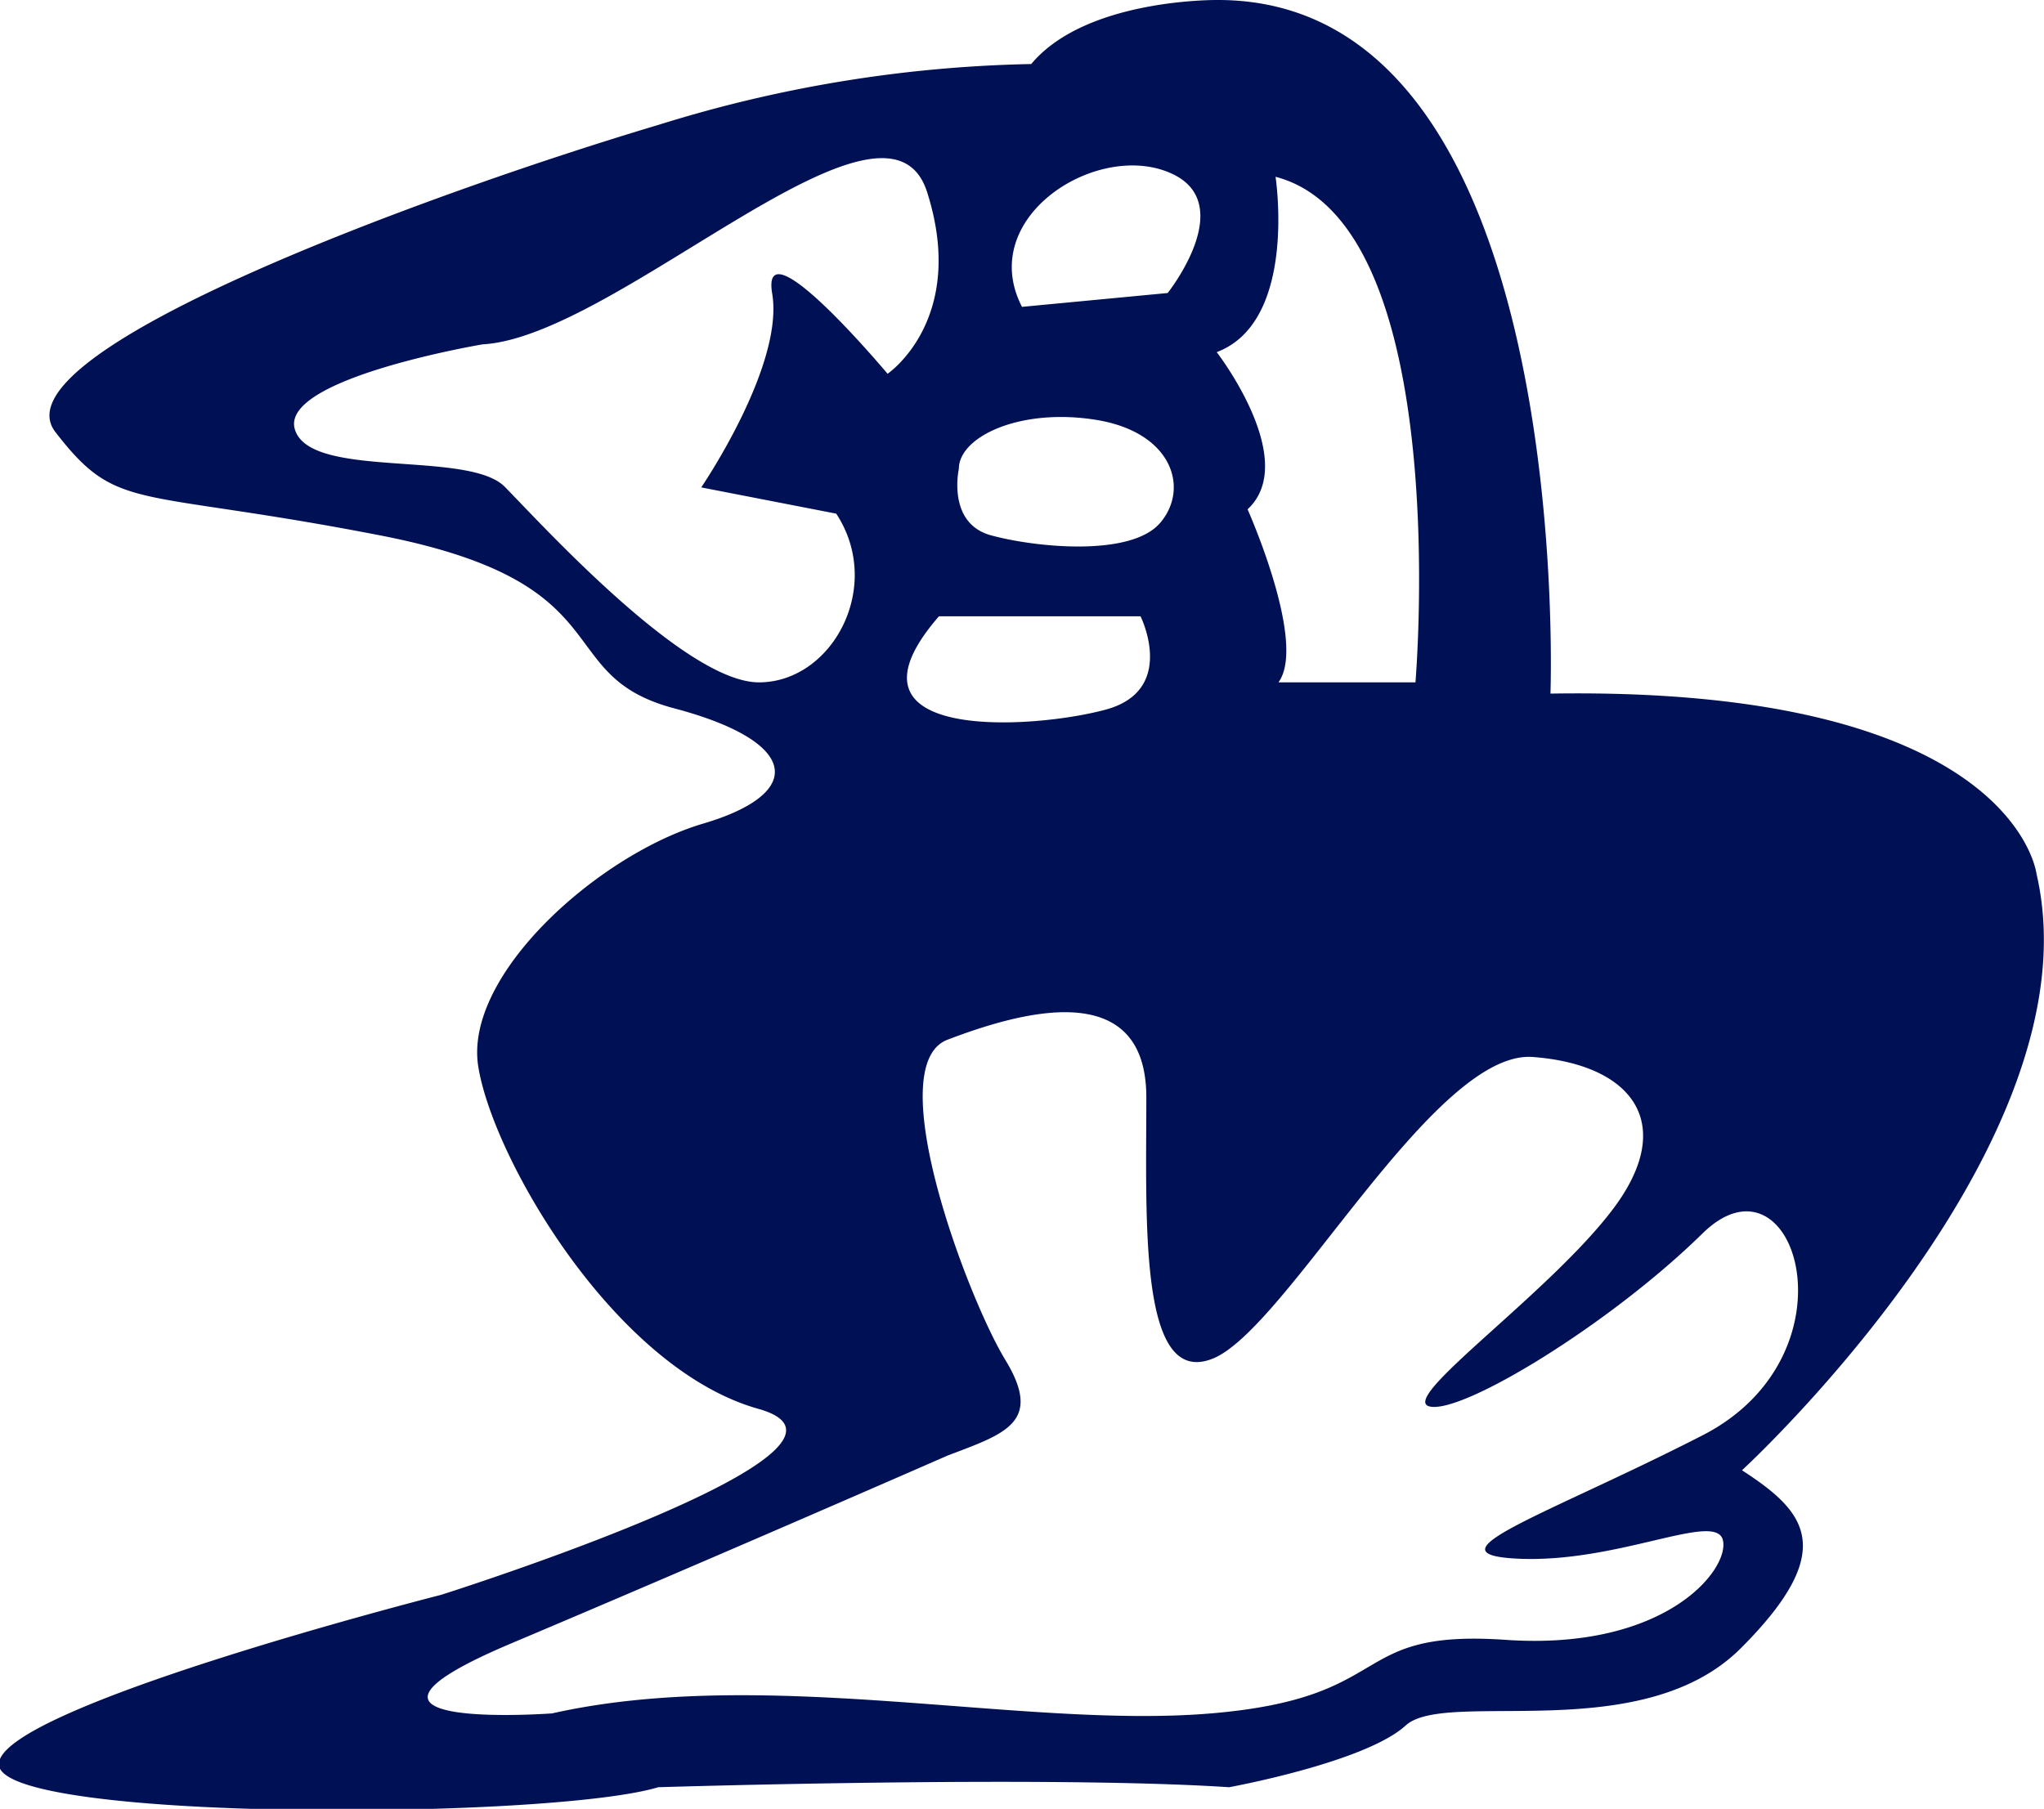 <svg id="волка_правый_верх_корзниа" data-name="волка правый верх корзниа" xmlns="http://www.w3.org/2000/svg" width="70.86" height="62.72" viewBox="0 0 70.86 62.72"><defs><style>.cls-1{fill:#001055;}</style></defs><path class="cls-1" d="M301.54,167.23s12.38-11.36,10.21-20.68c0,0-.76-6.51-16.85-6.25,0,0,.9-24-11.49-24.05,0,0-4.59-.08-6.51,2.22a46.2,46.2,0,0,0-12.89,2.1c-7.53,2.24-23.11,7.85-20.94,10.66s2.68,1.92,11.24,3.58,5.87,4.85,10.21,6,4.59,2.94,1,4-8.3,5.23-7.79,8.42,4.73,10.47,9.71,11.87-11,6.45-11,6.45-15.71,4-15.32,5.94,19.15,1.85,22.85.73c0,0,13.4-.42,19.79,0,0,0,4.72-.86,6.12-2.14s8.17.77,11.62-2.68S303.71,168.64,301.54,167.23Zm-16.17-44.85c6.21,1.62,4.85,17.53,4.85,17.53h-4.75c1-1.36-1.07-6-1.07-6,1.83-1.7-1.07-5.45-1.07-5.45C286.14,127.4,285.37,122.38,285.37,122.38Zm-3.74-.17c2.55,1,0,4.2,0,4.2l-5.05.48C275,123.83,279.07,121.19,281.63,122.21Zm-7.24,10.3c0-1.12,2.13-2.13,4.77-1.7s3.23,2.38,2.21,3.57-4.34.85-5.87.43S274.39,132.51,274.39,132.51Zm-.05,5.11h6.35s1.27,2.55-1.19,3.23-9.64,1.19-5.8-3.23Zm-6.88,2.29c-2.56,0-7.54-5.49-8.81-6.78s-6.77-.24-7.28-2,6.51-2.94,6.51-2.94c4.68-.26,14-9.7,15.41-5.28s-1.37,6.3-1.37,6.3-4.42-5.28-4-2.78-2.46,6.72-2.46,6.72l4.68.91C271.8,136.59,270,139.91,267.46,139.91Zm26.42,30.39c3.45.12,6.77-1.66,7-.64s-2,3.83-7.53,3.45-3.7,2-10.21,2.55-15.45-1.66-22.85,0c0,0-8.68.64-1.41-2.43S274,166.72,274,166.72c2-.76,3.32-1.15,2-3.32s-4.34-10.21-2-11.1,6.89-2.3,6.89,2-.26,10.08,2.3,9.06,7.66-10.72,11.1-10.46,5,2.29,2.81,5.23-7.53,6.64-6.38,6.89,6.25-2.86,9.45-6,5.49,4.19,0,7S290.43,170.17,293.88,170.3Z" transform="translate(-241.15 -116.25)"/></svg>